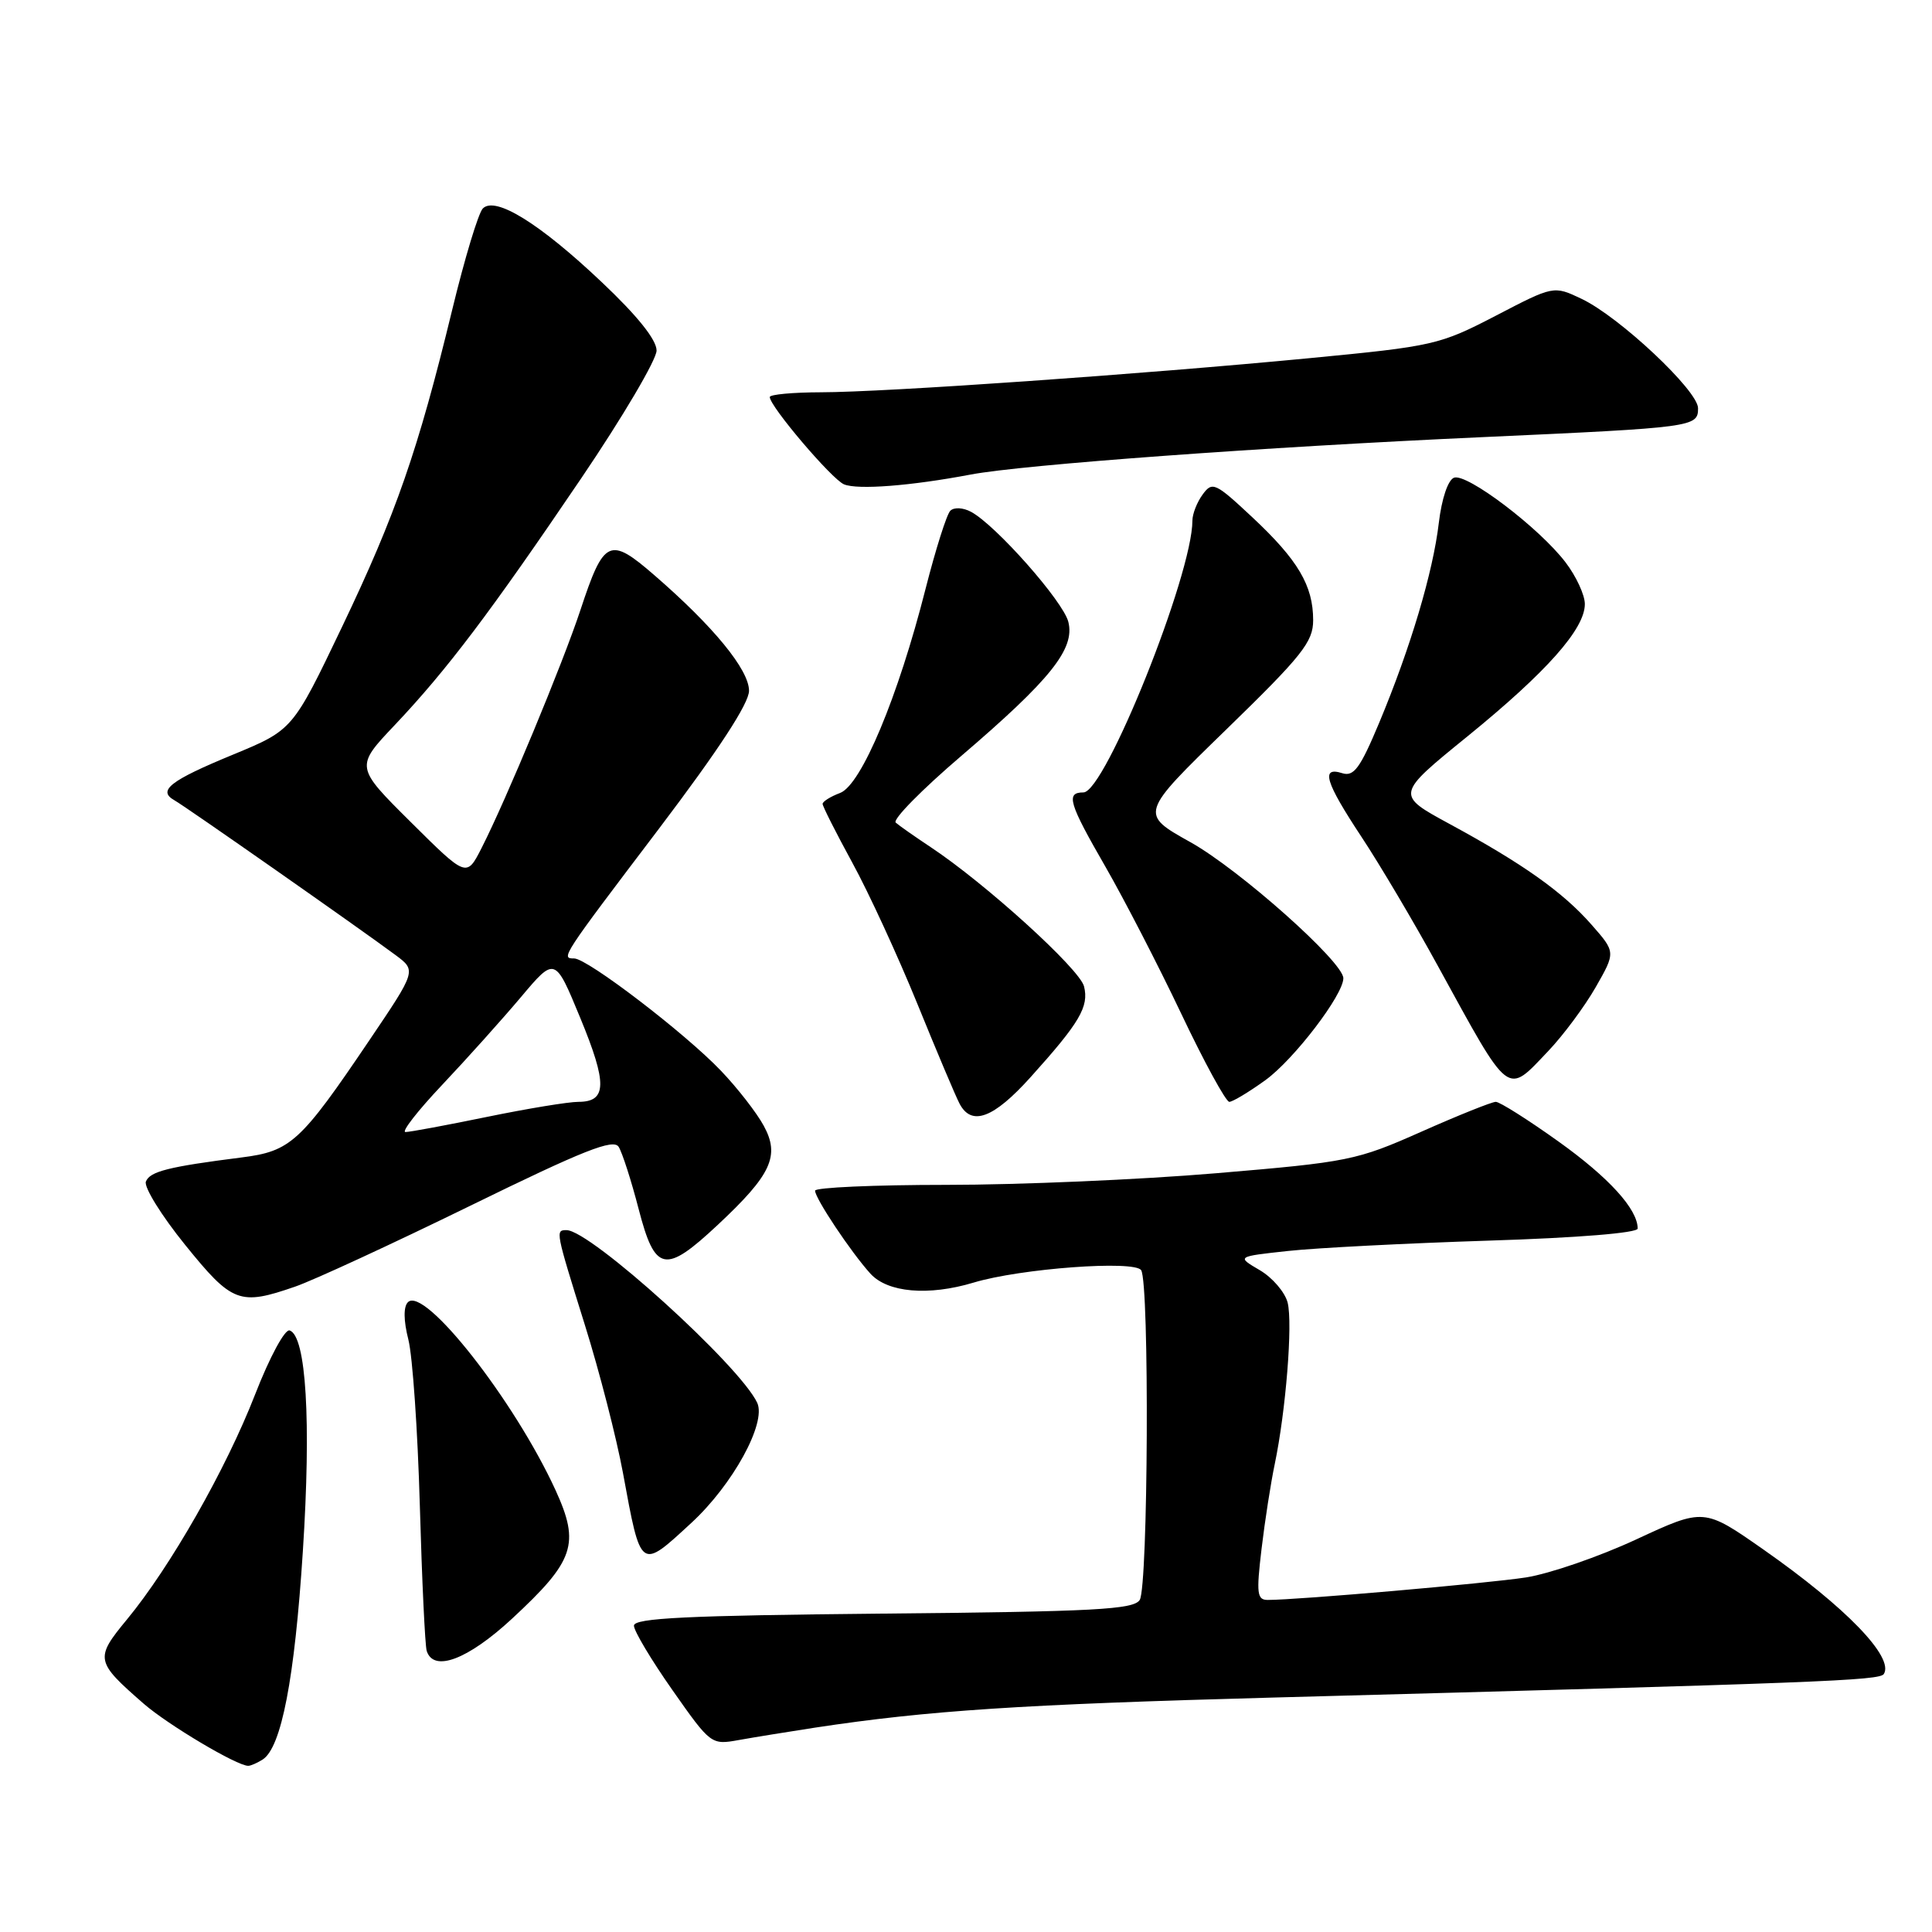 <?xml version="1.0" encoding="UTF-8" standalone="no"?>
<!DOCTYPE svg PUBLIC "-//W3C//DTD SVG 1.1//EN" "http://www.w3.org/Graphics/SVG/1.1/DTD/svg11.dtd" >
<svg xmlns="http://www.w3.org/2000/svg" xmlns:xlink="http://www.w3.org/1999/xlink" version="1.1" viewBox="0 0 256 256">
 <g >
 <path fill="currentColor"
d=" M 34.80 233.15 C 37.28 231.57 39.04 222.48 40.13 205.54 C 41.25 188.27 40.57 177.02 38.38 176.29 C 37.75 176.08 35.73 179.82 33.80 184.78 C 29.94 194.70 22.56 207.64 16.82 214.59 C 12.55 219.76 12.63 220.16 19.03 225.74 C 22.25 228.55 31.45 234.02 32.90 233.98 C 33.23 233.98 34.08 233.60 34.80 233.15 Z  M 108.00 228.92 C 122.96 226.65 135.34 225.84 168.50 224.94 C 241.38 222.98 249.08 222.69 249.62 221.81 C 250.99 219.59 244.61 212.99 233.72 205.36 C 225.79 199.81 225.79 199.81 216.83 203.97 C 211.91 206.26 205.32 208.53 202.19 209.02 C 197.07 209.81 172.00 212.00 167.98 212.00 C 166.56 212.00 166.46 211.14 167.16 205.25 C 167.60 201.54 168.39 196.47 168.91 194.00 C 170.38 186.96 171.31 175.37 170.62 172.61 C 170.27 171.23 168.61 169.29 166.92 168.30 C 163.85 166.50 163.85 166.50 170.67 165.76 C 174.43 165.35 186.39 164.74 197.25 164.39 C 209.04 164.02 217.00 163.37 217.00 162.79 C 217.00 160.22 213.19 156.03 206.50 151.25 C 202.46 148.36 198.72 146.00 198.20 146.00 C 197.68 146.00 193.24 147.78 188.33 149.96 C 179.75 153.77 178.70 153.98 161.14 155.46 C 151.10 156.31 135.03 157.00 125.44 157.00 C 115.85 157.00 108.00 157.35 108.00 157.77 C 108.00 158.78 112.74 165.90 115.32 168.75 C 117.60 171.28 123.02 171.75 129.01 169.95 C 135.20 168.08 150.35 166.96 151.21 168.31 C 152.32 170.04 152.14 210.23 151.02 212.00 C 150.22 213.27 145.08 213.55 117.04 213.81 C 91.01 214.06 84.00 214.40 84.00 215.41 C 84.00 216.11 86.30 219.96 89.11 223.96 C 94.16 231.16 94.25 231.22 97.86 230.57 C 99.86 230.21 104.42 229.47 108.00 228.92 Z  M 67.82 214.51 C 76.13 206.81 76.88 204.60 73.61 197.45 C 68.16 185.57 56.23 170.37 54.05 172.55 C 53.45 173.15 53.47 174.98 54.11 177.50 C 54.67 179.70 55.35 189.60 55.63 199.50 C 55.91 209.40 56.32 218.06 56.54 218.75 C 57.45 221.62 61.98 219.91 67.82 214.51 Z  M 91.61 201.79 C 97.09 196.74 101.57 188.57 100.34 185.89 C 98.07 180.98 78.23 163.00 75.07 163.00 C 73.58 163.00 73.59 163.04 77.50 175.57 C 79.43 181.73 81.69 190.54 82.54 195.14 C 84.94 208.18 84.80 208.07 91.61 201.79 Z  M 39.12 170.48 C 41.53 169.65 51.96 164.83 62.31 159.77 C 77.38 152.39 81.29 150.85 81.98 151.97 C 82.46 152.75 83.65 156.44 84.62 160.19 C 86.80 168.59 88.11 168.85 95.13 162.28 C 102.22 155.65 103.37 153.15 101.20 149.17 C 100.27 147.45 97.72 144.17 95.53 141.88 C 90.80 136.92 77.84 127.00 76.08 127.00 C 74.29 127.00 74.34 126.91 87.38 109.72 C 95.24 99.34 99.25 93.20 99.25 91.53 C 99.25 88.75 94.53 82.99 86.71 76.22 C 80.76 71.06 80.02 71.41 76.91 80.83 C 74.56 87.94 67.08 105.95 63.80 112.39 C 61.82 116.27 61.82 116.27 54.44 108.94 C 47.06 101.61 47.06 101.61 52.32 96.06 C 59.25 88.73 64.96 81.17 77.02 63.37 C 82.51 55.27 87.00 47.65 87.00 46.45 C 87.00 45.02 84.46 41.85 79.73 37.38 C 71.52 29.61 65.64 25.96 63.98 27.62 C 63.39 28.21 61.56 34.27 59.91 41.09 C 55.39 59.71 52.46 68.13 45.30 83.11 C 38.79 96.72 38.79 96.72 30.88 99.99 C 22.53 103.43 20.83 104.76 23.11 106.04 C 24.56 106.85 47.57 122.96 52.41 126.55 C 55.18 128.61 55.18 128.61 48.91 137.89 C 39.81 151.36 38.52 152.55 32.00 153.37 C 22.32 154.60 19.85 155.22 19.33 156.57 C 19.06 157.30 21.39 161.07 24.53 164.95 C 30.77 172.67 31.74 173.04 39.12 170.48 Z  M 136.54 142.75 C 143.08 135.49 144.31 133.39 143.64 130.70 C 143.06 128.39 130.54 117.03 123.29 112.23 C 121.21 110.85 119.14 109.40 118.69 109.00 C 118.24 108.60 122.15 104.63 127.38 100.16 C 139.23 90.02 142.46 85.97 141.56 82.40 C 140.88 79.68 131.95 69.58 128.67 67.82 C 127.60 67.25 126.41 67.19 125.92 67.68 C 125.44 68.16 123.97 72.81 122.64 78.03 C 119.01 92.34 114.13 104.00 111.32 105.07 C 110.04 105.55 109.00 106.21 109.00 106.52 C 109.00 106.84 110.77 110.34 112.93 114.30 C 115.10 118.26 118.97 126.67 121.55 133.00 C 124.12 139.32 126.64 145.29 127.15 146.25 C 128.74 149.27 131.65 148.18 136.54 142.75 Z  M 167.68 143.12 C 171.46 140.38 178.00 131.83 178.00 129.62 C 178.00 127.47 164.24 115.23 157.75 111.60 C 151.00 107.83 151.00 107.83 162.50 96.65 C 172.56 86.87 174.00 85.05 174.00 82.18 C 174.00 77.60 172.00 74.21 165.95 68.55 C 161.02 63.94 160.64 63.77 159.36 65.52 C 158.61 66.54 158.00 68.10 158.00 68.98 C 158.00 76.12 146.43 105.00 143.56 105.00 C 141.19 105.00 141.61 106.41 146.49 114.87 C 148.95 119.15 153.47 127.90 156.52 134.32 C 159.57 140.75 162.44 146.00 162.89 146.00 C 163.33 146.00 165.49 144.70 167.68 143.12 Z  M 205.17 139.25 C 207.13 137.19 209.95 133.40 211.42 130.84 C 214.09 126.17 214.09 126.17 210.89 122.53 C 207.10 118.21 201.80 114.45 192.06 109.17 C 184.93 105.30 184.93 105.30 194.45 97.57 C 204.95 89.03 210.00 83.34 210.00 80.04 C 210.00 78.84 208.85 76.35 207.44 74.51 C 203.96 69.94 194.34 62.65 192.66 63.30 C 191.86 63.61 191.03 66.09 190.65 69.29 C 189.88 75.84 186.89 85.86 182.75 95.77 C 180.23 101.79 179.39 102.94 177.85 102.45 C 174.97 101.54 175.60 103.62 180.39 110.87 C 182.80 114.51 187.37 122.22 190.53 128.00 C 200.20 145.63 199.56 145.14 205.17 139.25 Z  M 128.62 62.88 C 135.56 61.57 167.32 59.24 196.50 57.92 C 224.49 56.65 225.00 56.58 225.00 54.09 C 225.00 51.76 214.57 41.97 209.57 39.60 C 205.87 37.84 205.87 37.84 198.19 41.84 C 190.75 45.70 189.95 45.88 173.50 47.46 C 151.41 49.58 117.33 51.97 108.75 51.98 C 105.04 51.99 102.00 52.27 102.00 52.61 C 102.00 53.84 110.23 63.52 111.84 64.18 C 113.67 64.93 120.71 64.38 128.62 62.88 Z  M 58.59 143.75 C 61.84 140.31 66.53 135.08 69.02 132.13 C 73.54 126.76 73.54 126.76 76.88 134.86 C 80.49 143.59 80.43 146.00 76.64 146.00 C 75.31 146.00 69.85 146.90 64.50 148.00 C 59.15 149.10 54.31 150.00 53.73 150.00 C 53.15 150.00 55.34 147.19 58.59 143.75 Z "/>
</g>
</svg>